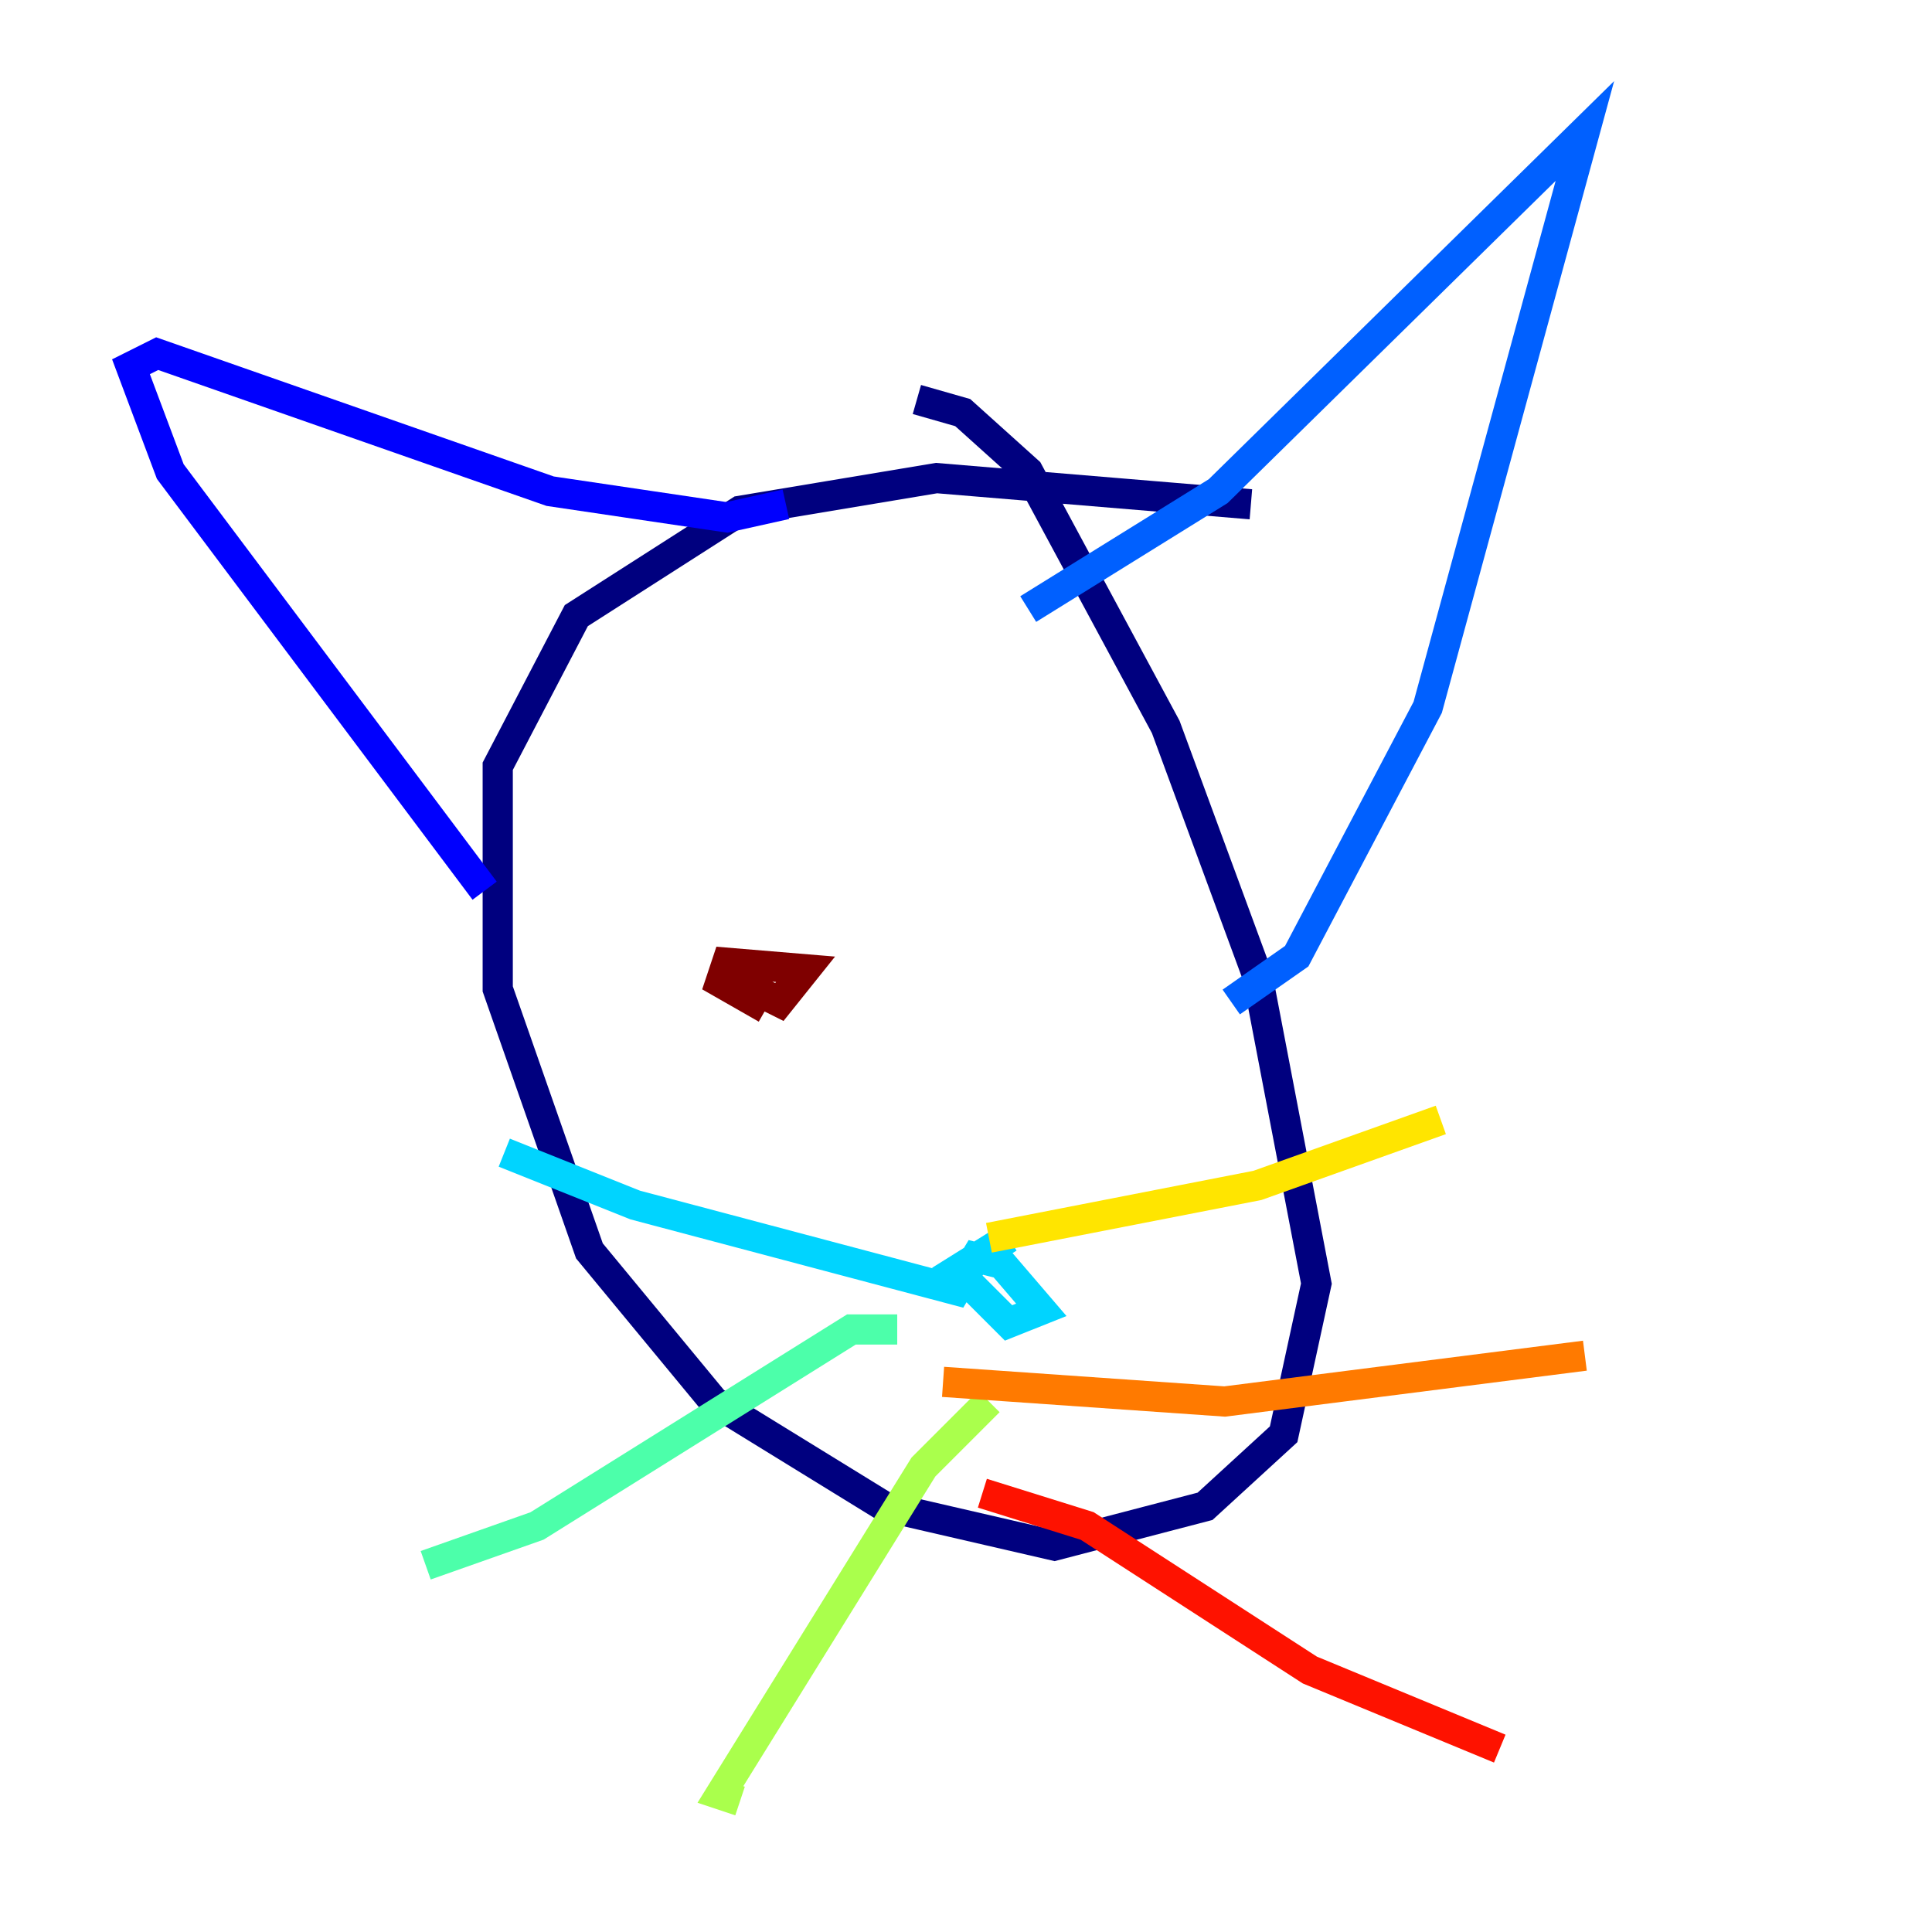 <?xml version="1.0" encoding="utf-8" ?>
<svg baseProfile="tiny" height="128" version="1.2" viewBox="0,0,128,128" width="128" xmlns="http://www.w3.org/2000/svg" xmlns:ev="http://www.w3.org/2001/xml-events" xmlns:xlink="http://www.w3.org/1999/xlink"><defs /><polyline fill="none" points="82.875,33.41 62.047,31.675 49.031,33.844 38.183,40.786 32.976,50.766 32.976,65.519 39.051,82.875 47.295,92.854 58.576,99.797 69.858,102.4 79.837,99.797 85.044,95.024 87.214,85.044 83.308,64.651 77.234,48.163 68.122,31.241 63.783,27.336 60.746,26.468" stroke="#00007f" stroke-width="2" /><polyline fill="none" points="32.108,59.01 11.281,31.241 8.678,24.298 10.414,23.43 36.447,32.542 48.163,34.278 52.068,33.41" stroke="#0000fe" stroke-width="2" /><polyline fill="none" points="68.122,40.352 80.705,32.542 105.003,8.678 94.59,46.861 85.912,63.349 81.573,66.386" stroke="#0060ff" stroke-width="2" /><polyline fill="none" points="66.82,82.007 63.349,84.176 66.82,87.647 68.99,86.78 66.386,83.742 64.651,83.308 63.349,85.478 42.088,79.837 33.41,76.366" stroke="#00d4ff" stroke-width="2" /><polyline fill="none" points="59.444,88.081 56.407,88.081 35.58,101.098 28.203,103.702" stroke="#4cffaa" stroke-width="2" /><polyline fill="none" points="65.519,92.854 61.18,97.193 47.729,118.888 49.031,119.322" stroke="#aaff4c" stroke-width="2" /><polyline fill="none" points="65.519,82.007 83.308,78.536 95.458,74.197" stroke="#ffe500" stroke-width="2" /><polyline fill="none" points="62.481,91.552 81.139,92.854 105.003,89.817" stroke="#ff7a00" stroke-width="2" /><polyline fill="none" points="65.085,98.929 72.027,101.098 86.78,110.644 99.363,115.851" stroke="#fe1200" stroke-width="2" /><polyline fill="none" points="47.295,64.217 51.634,66.386 53.37,64.217 48.163,63.783 47.729,65.085 50.766,66.82" stroke="#7f0000" stroke-width="2" /></svg>